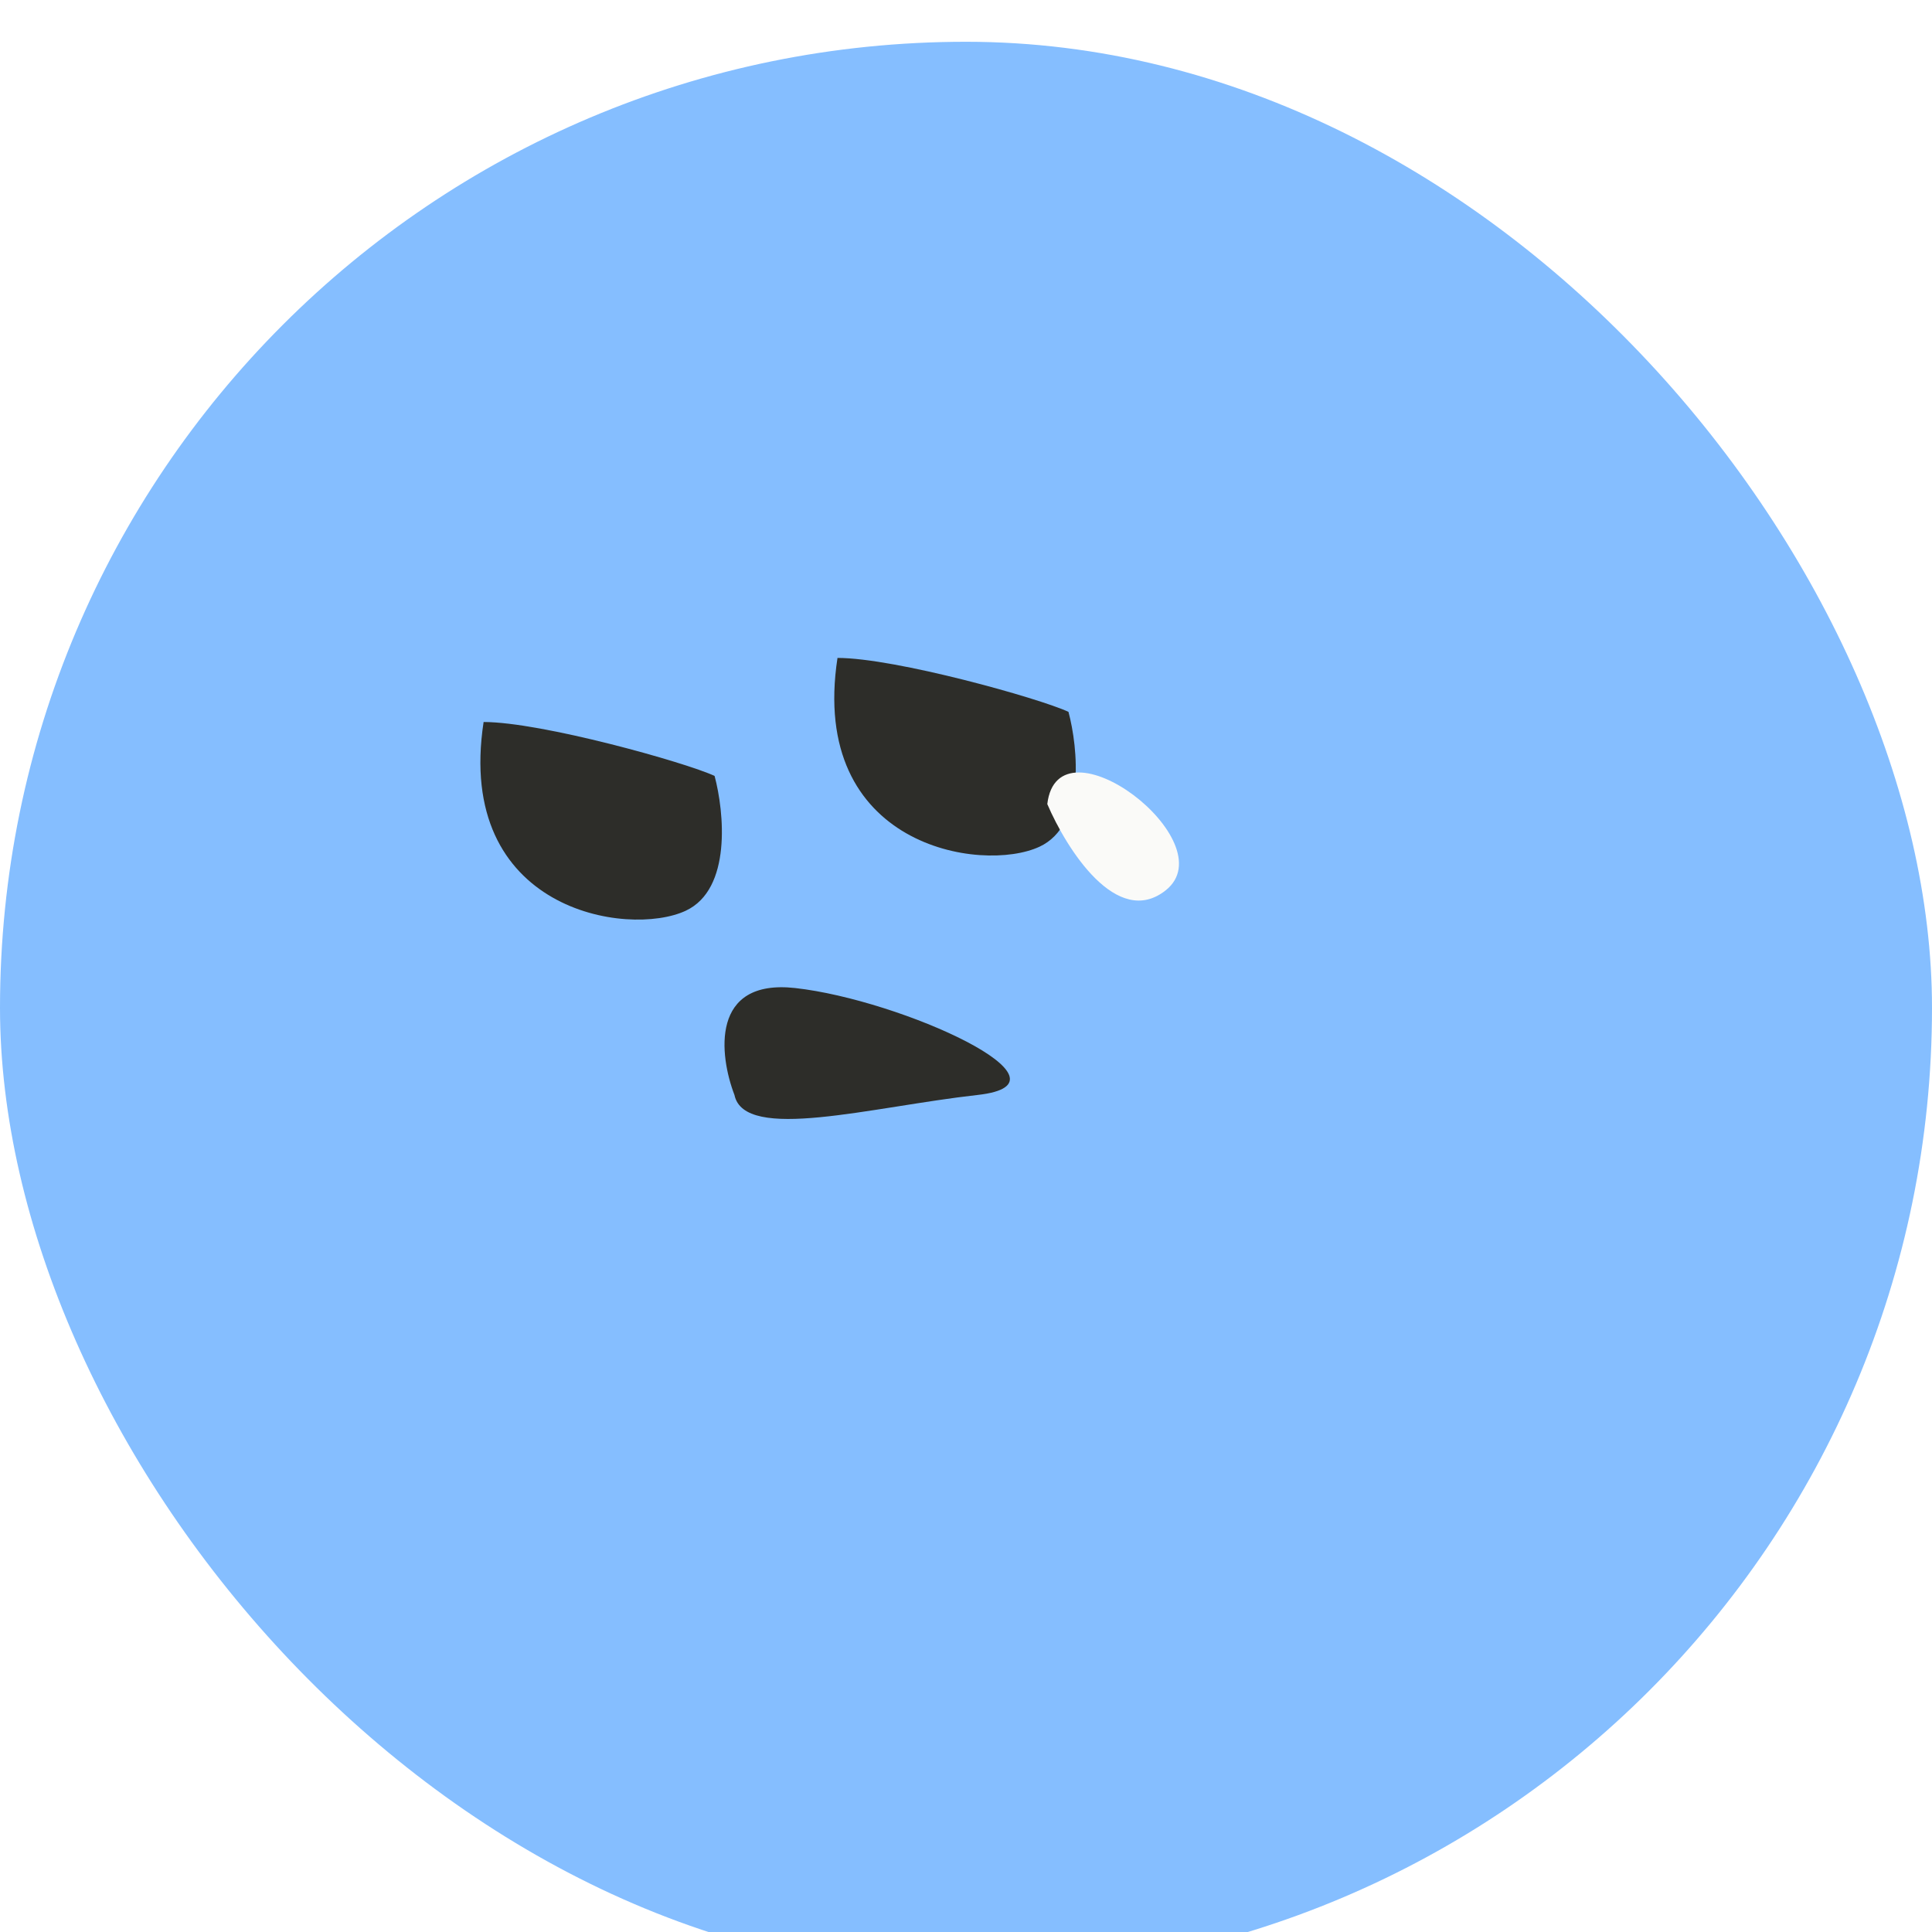 <svg width="185" height="185" viewBox="0 0 185 185" fill="none" xmlns="http://www.w3.org/2000/svg">
<g filter="url(#filter0_i_146_2735)">
<rect width="185" height="185" rx="92.5" fill="#85BEFF"/>
<path d="M102.312 64.164C99.547 62.873 85.724 59 80.195 59C77.43 77.073 94.018 79.654 99.547 77.073C103.971 75.007 103.234 67.606 102.312 64.164Z" fill="#2D2D29"/>
<path d="M68.426 70.3C65.661 69.009 51.838 65.136 46.308 65.136C43.544 83.209 60.132 85.791 65.661 83.209C70.085 81.144 69.347 73.742 68.426 70.3Z" fill="#2D2D29"/>
<path d="M100.285 72.994C102.124 77.294 106.968 84.964 111.63 81.248C117.457 76.603 101.309 64.315 100.285 72.994Z" fill="#FAFAF8"/>
<path d="M76.151 90.611C67.998 89.701 68.872 97.057 70.328 100.848C71.277 105.398 83.43 101.986 93.62 100.848C103.81 99.711 86.341 91.749 76.151 90.611Z" fill="#2D2D29"/>
</g>
<defs>
<filter id="filter0_i_146_2735" x="0" y="0" width="185" height="189" filterUnits="userSpaceOnUse" color-interpolation-filters="sRGB">
<feFlood flood-opacity="0" result="BackgroundImageFix"/>
<feBlend mode="normal" in="SourceGraphic" in2="BackgroundImageFix" result="shape"/>
<feColorMatrix in="SourceAlpha" type="matrix" values="0 0 0 0 0 0 0 0 0 0 0 0 0 0 0 0 0 0 127 0" result="hardAlpha"/>
<feOffset dy="4"/>
<feGaussianBlur stdDeviation="22.5"/>
<feComposite in2="hardAlpha" operator="arithmetic" k2="-1" k3="1"/>
<feColorMatrix type="matrix" values="0 0 0 0 1 0 0 0 0 1 0 0 0 0 1 0 0 0 1 0"/>
<feBlend mode="normal" in2="shape" result="effect1_innerShadow_146_2735"/>
</filter>
</defs>
</svg>

